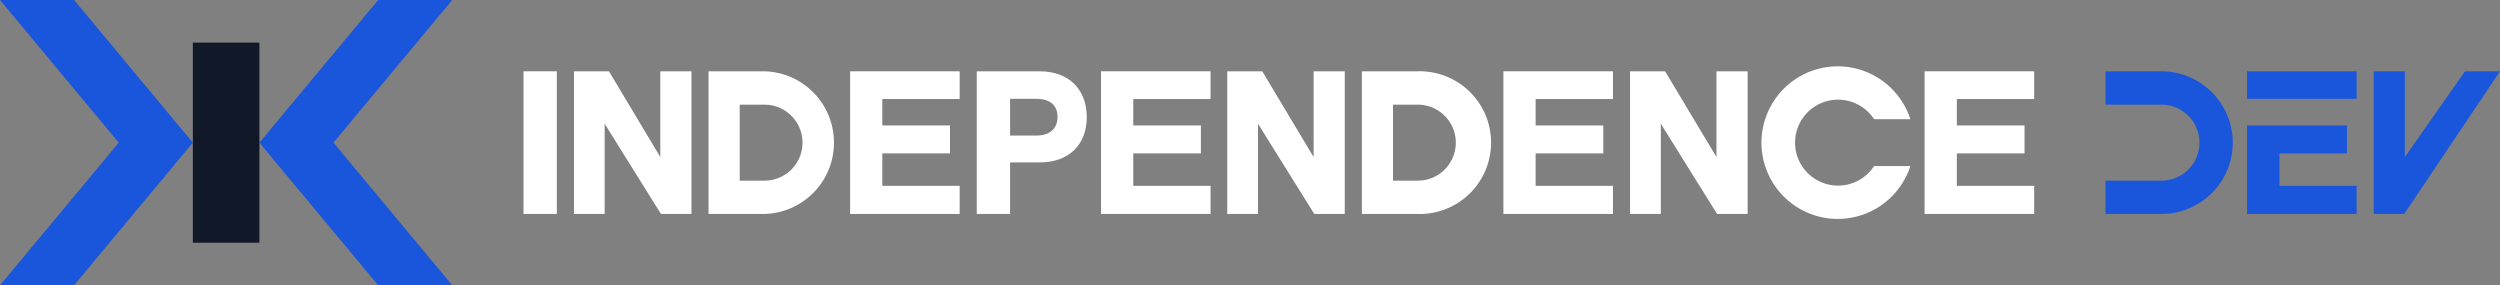 <svg xmlns="http://www.w3.org/2000/svg" viewBox="0 0 496.82 56.69"><rect x="0" y="0" width="496.82" height="56.69" fill="#808080" stroke="none"/><defs><style>.cls-1{fill:#1a56db;}.cls-2{fill:#111827;}.cls-3{fill:#fff;}</style></defs><g id="Calque_2" data-name="Calque 2"><g id="Logo_Composé_1" data-name="Logo Composé 1"><g id="LC1_Blanc_Bleu" data-name="LC1 Blanc Bleu"><path class="cls-1" d="M75.15,56.69,51.55,28.35,75.15,0H89.87L66.27,28.35l23.6,28.34Zm-60.43,0,23.6-28.34L14.72,0H0L23.6,28.35,0,56.69Z"/><rect class="cls-2" x="38.32" y="8.47" width="13.23" height="39.76"/><rect class="cls-3" x="104.04" y="14.17" width="6.62" height="28.35"/><polygon class="cls-3" points="131.35 42.52 120.16 24.59 120.16 42.52 114.06 42.52 114.06 14.17 121.02 14.17 131.22 31.21 131.22 14.17 137.41 14.17 137.41 42.52 131.35 42.52"/><polygon class="cls-3" points="168.94 42.52 168.94 14.17 190.71 14.17 190.71 19.68 175.34 19.68 175.34 24.93 188.79 24.93 188.79 30.48 175.34 30.48 175.34 36.93 190.71 36.93 190.71 42.52 168.94 42.52"/><polygon class="cls-3" points="218.8 42.52 218.8 14.17 240.57 14.17 240.57 19.68 225.21 19.68 225.21 24.93 238.65 24.93 238.65 30.48 225.21 30.48 225.21 36.93 240.57 36.93 240.57 42.52 218.8 42.52"/><polygon class="cls-3" points="261.18 42.52 250 24.59 250 42.52 243.89 42.52 243.89 14.17 250.85 14.17 261.05 31.21 261.05 14.17 267.24 14.17 267.24 42.52 261.18 42.52"/><polygon class="cls-3" points="298.77 42.52 298.77 14.17 320.54 14.17 320.54 19.68 305.17 19.68 305.17 24.93 318.62 24.93 318.62 30.48 305.17 30.48 305.17 36.93 320.54 36.93 320.54 42.52 298.77 42.52"/><polygon class="cls-3" points="341.23 42.52 330.05 24.59 330.05 42.52 323.94 42.52 323.94 14.17 330.9 14.17 341.11 31.21 341.11 14.17 347.3 14.17 347.3 42.52 341.23 42.52"/><polygon class="cls-3" points="382.47 42.52 382.47 14.17 404.25 14.17 404.25 19.68 388.88 19.68 388.88 24.93 402.33 24.93 402.33 30.48 388.88 30.48 388.88 36.93 404.25 36.93 404.25 42.52 382.47 42.52"/><path class="cls-3" d="M372.43,33a8.54,8.54,0,1,1,0-9.31h7.21a15.16,15.16,0,1,0,0,9.31Z"/><path class="cls-3" d="M151.93,14.17H140.81V42.52h11.12a14.18,14.18,0,0,0,0-28.35Zm0,21.73H147V20.8h4.93a7.55,7.55,0,0,1,0,15.1Z"/><path class="cls-3" d="M194.11,42.52V14.17h12.55c5.72,0,9.31,3.59,9.31,9.1s-3.59,9-9.31,9h-5.93V42.52Zm11.83-15.58c2.81,0,4.22-1.49,4.22-3.72s-1.41-3.58-4.22-3.58h-5.21v7.3Z"/><path class="cls-3" d="M281.76,14.17H270.64V42.52h11.12a14.18,14.18,0,1,0,0-28.35Zm0,21.73h-4.93V20.8h4.93a7.55,7.55,0,1,1,0,15.1Z"/><polygon class="cls-1" points="477.78 42.52 496.82 14.17 489.86 14.17 477.91 31.21 477.91 14.17 471.72 14.17 471.72 42.52 477.78 42.52"/><path class="cls-1" d="M446.55,19.64V14.17h21.77v5.47Zm21.77,17.29v5.59H446.55V24.93H466.4v5.55H453v6.45Z"/><path class="cls-1" d="M443.71,28.35a14.17,14.17,0,0,1-14.17,14.17H418.42V35.9h11.12a7.55,7.55,0,0,0,0-15.1H418.42V14.17h11.12A14.17,14.17,0,0,1,443.71,28.35Z"/></g></g></g></svg>